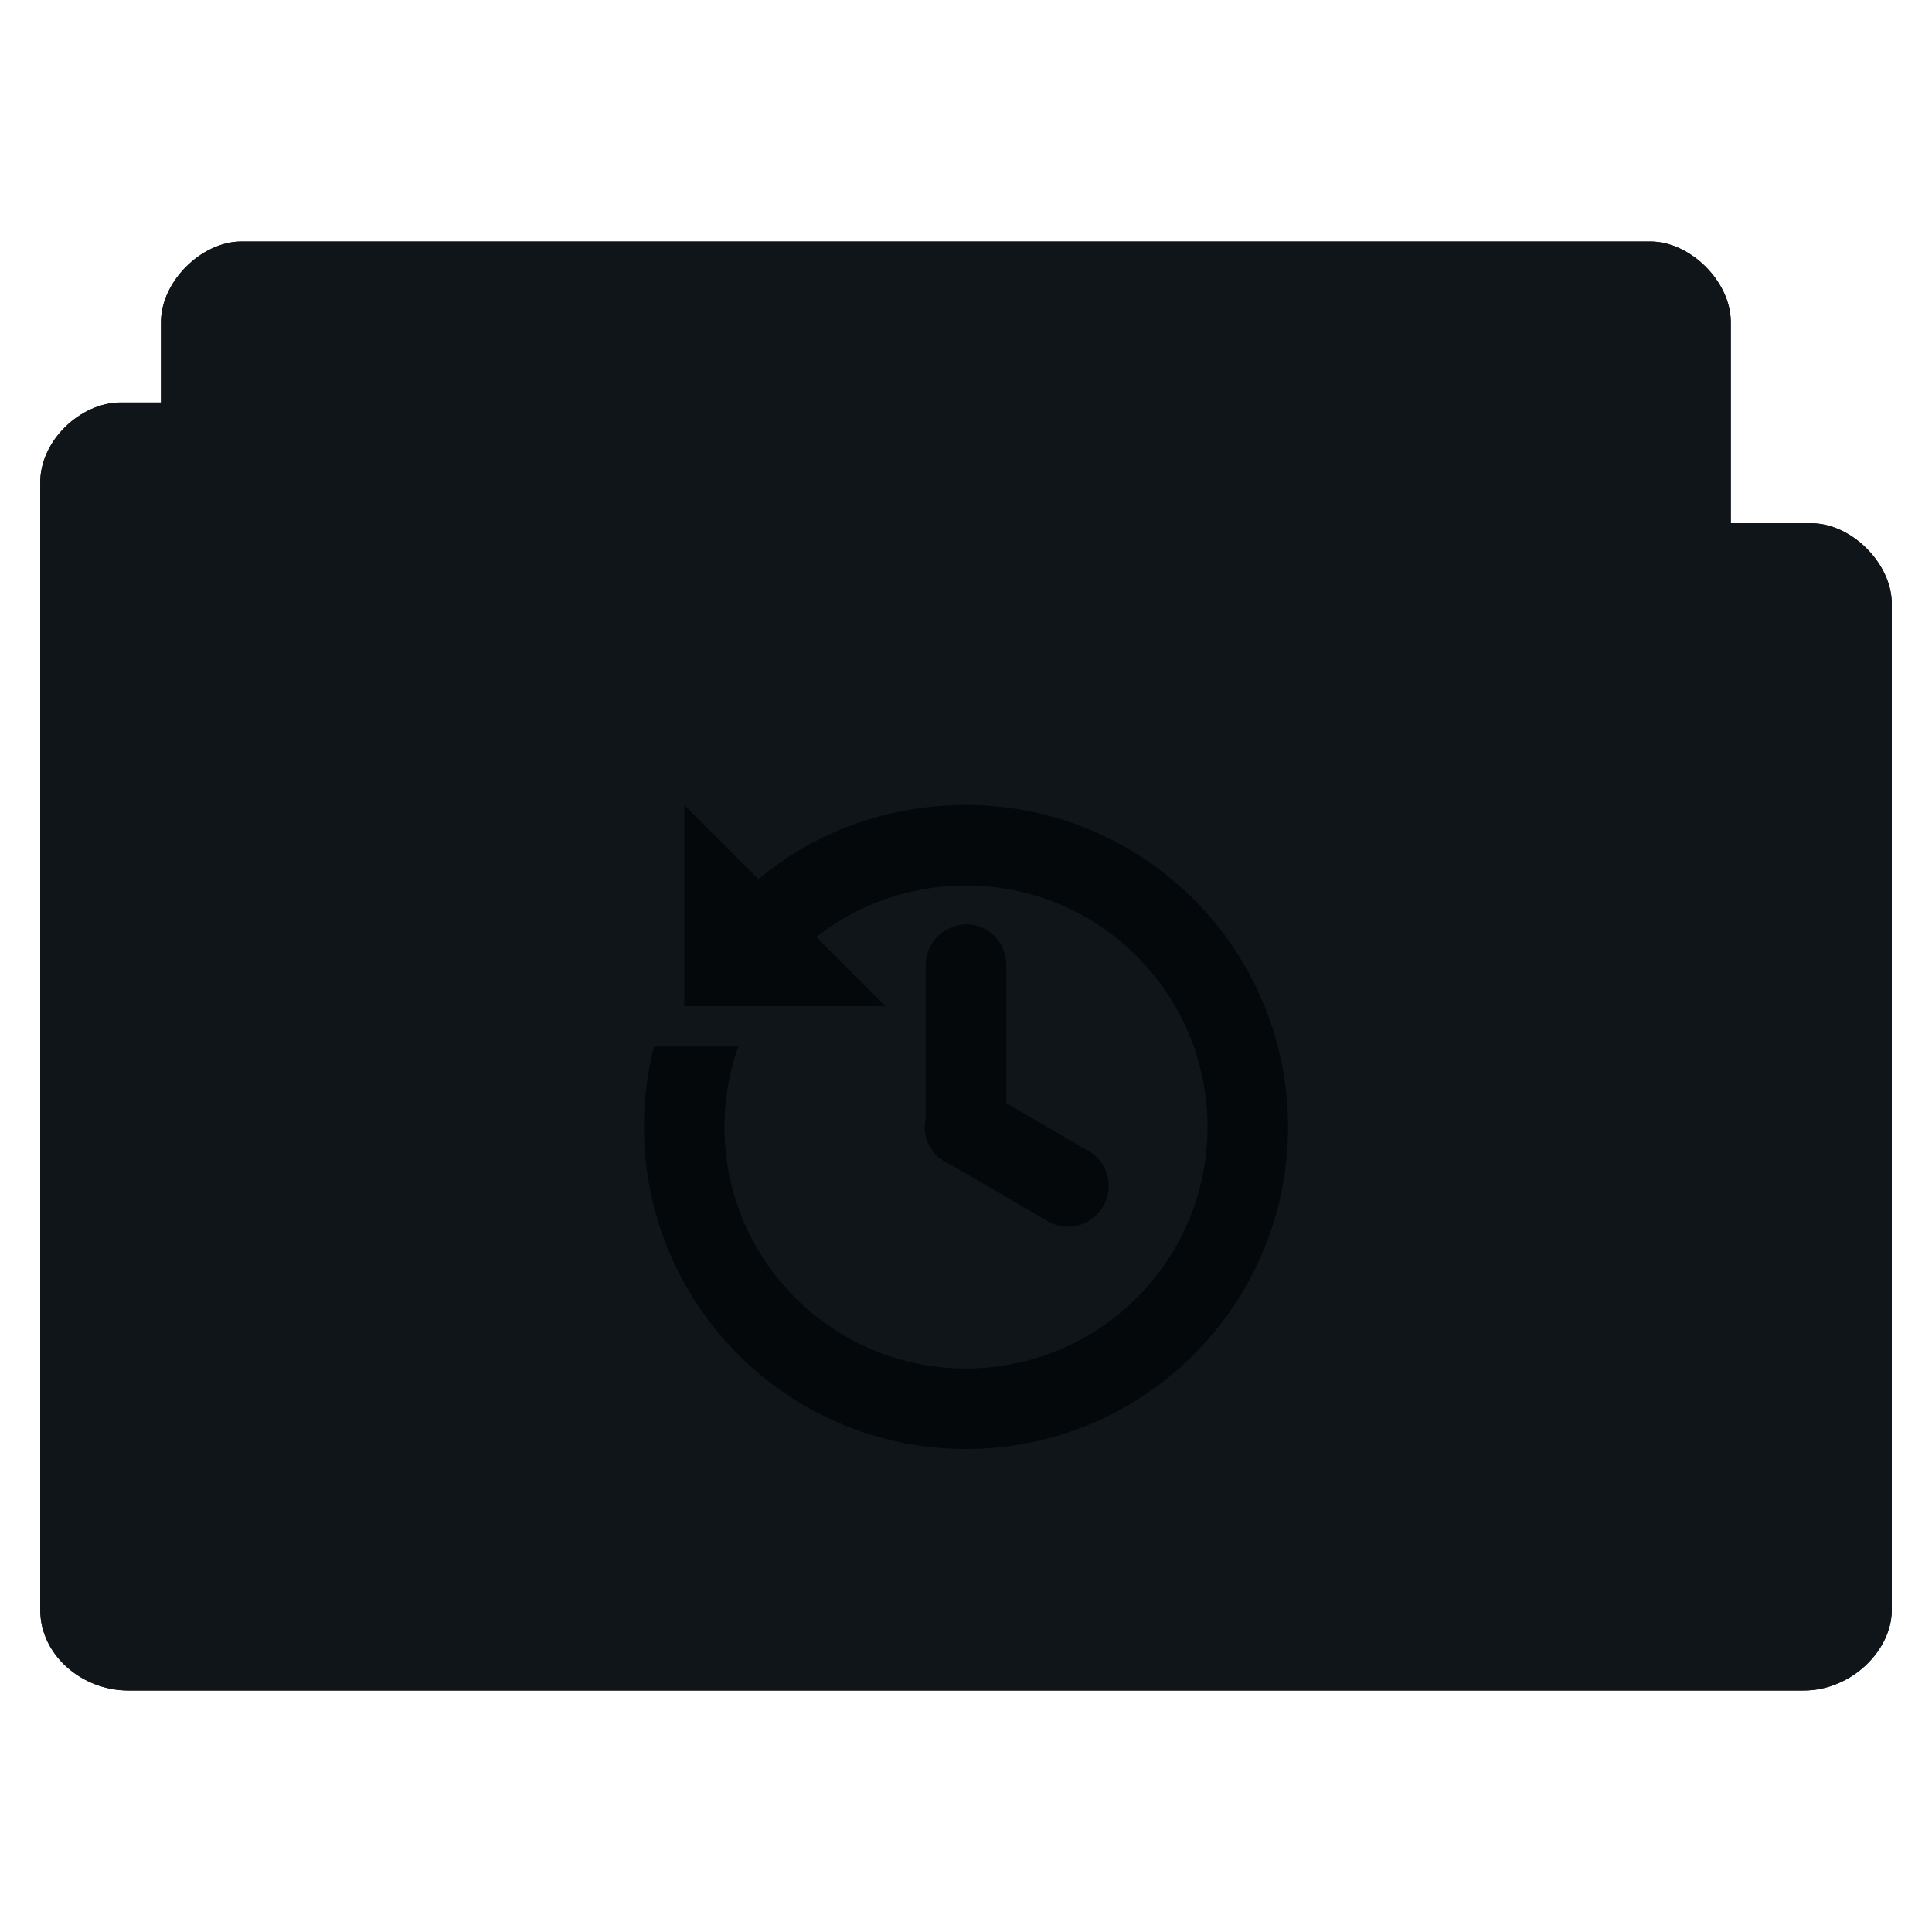 <svg xmlns="http://www.w3.org/2000/svg" viewBox="0 0 48 48">
 <path d="m 6 6 c -1 0 -2 1 -2 2 l 0 2 -1 0 c -1 0 -2.01 0.949 -2 2 l 0 28 c 0 1.121 1.038 2 2.188 2 l 41.625 0 c 1.188 0 2.188 -1 2.188 -2 l 0 -25 c 0 -1 -1 -2 -2 -2 l -2 0 0 -5 c 0 -1 -1 -2 -2 -2 z" style="visibility:visible;fill:#101519;fill-opacity:1;stroke:none;display:inline;color:#05080A;fill-rule:nonzero"/>
 <path d="m 6 6 c -1 0 -2 1 -2 2 l 0 2 -1 0 c -1 0 -2.01 0.949 -2 2 l 0 28 c 0 1.121 1.038 2 2.188 2 l 41.625 0 c 1.188 0 2.188 -1 2.188 -2 l 0 -25 c 0 -1 -1 -2 -2 -2 l -2 0 0 -5 c 0 -1 -1 -2 -2 -2 l -35 0 z m -3 5 24 0 c 0.507 0 1 0.494 1 1 l 0 2 17 0 c 0.541 0 1 0.472 1 1 l 0 25 c 0 0.554 -0.452 1 -1 1 l -42 0 c -0.513 0 -1 -0.446 -1 -1 l 0 -28 c 0 -0.543 0.479 -1 1 -1 z" style="visibility:visible;fill:#101519;fill-opacity:1;stroke:none;display:inline;color:#05080A;fill-rule:nonzero"/>
 <path d="m 17 20 l 0 5 l 5 0 l -1.719 -1.719 c 1.023 -0.803 2.318 -1.281 3.719 -1.281 c 3.314 0 6 2.686 6 6 c 0 3.314 -2.686 6 -6 6 c -3.314 0 -6 -2.686 -6 -6 c 0 -0.701 0.123 -1.375 0.344 -2 l -2.094 0 c -0.164 0.638 -0.25 1.311 -0.25 2 c 0 4.418 3.582 8 8 8 c 4.418 0 8 -3.582 8 -8 c 0 -4.418 -3.582 -8 -8 -8 c -1.957 0 -3.766 0.677 -5.156 1.844 l -1.844 -1.844 z m 6.906 2.969 a 1 1 0 0 0 -0.125 0.031 a 1 1 0 0 0 -0.781 1 l 0 3.688 a 1 1 0 0 0 0 0.094 a 1 1 0 0 0 0.125 0.75 a 1 1 0 0 0 0.031 0.031 a 1 1 0 0 0 0.031 0.063 a 1 1 0 0 0 0.031 0.031 a 1 1 0 0 0 0.031 0.031 a 1 1 0 0 0 0.031 0.031 a 1 1 0 0 0 0.031 0.031 a 1 1 0 0 0 0.063 0.031 a 1 1 0 0 0 0.031 0.031 a 1 1 0 0 0 0.031 0.031 a 1 1 0 0 0 0.063 0.031 a 1 1 0 0 0 0.125 0.063 l 2.469 1.438 a 1.01 1.01 0 0 0 1 -1.75 l -2.094 -1.219 l 0 -3.406 a 1 1 0 0 0 -1.094 -1.031 z" style="fill:#05080A;opacity:1;fill-opacity:1;color:#05080A"/>
</svg>

